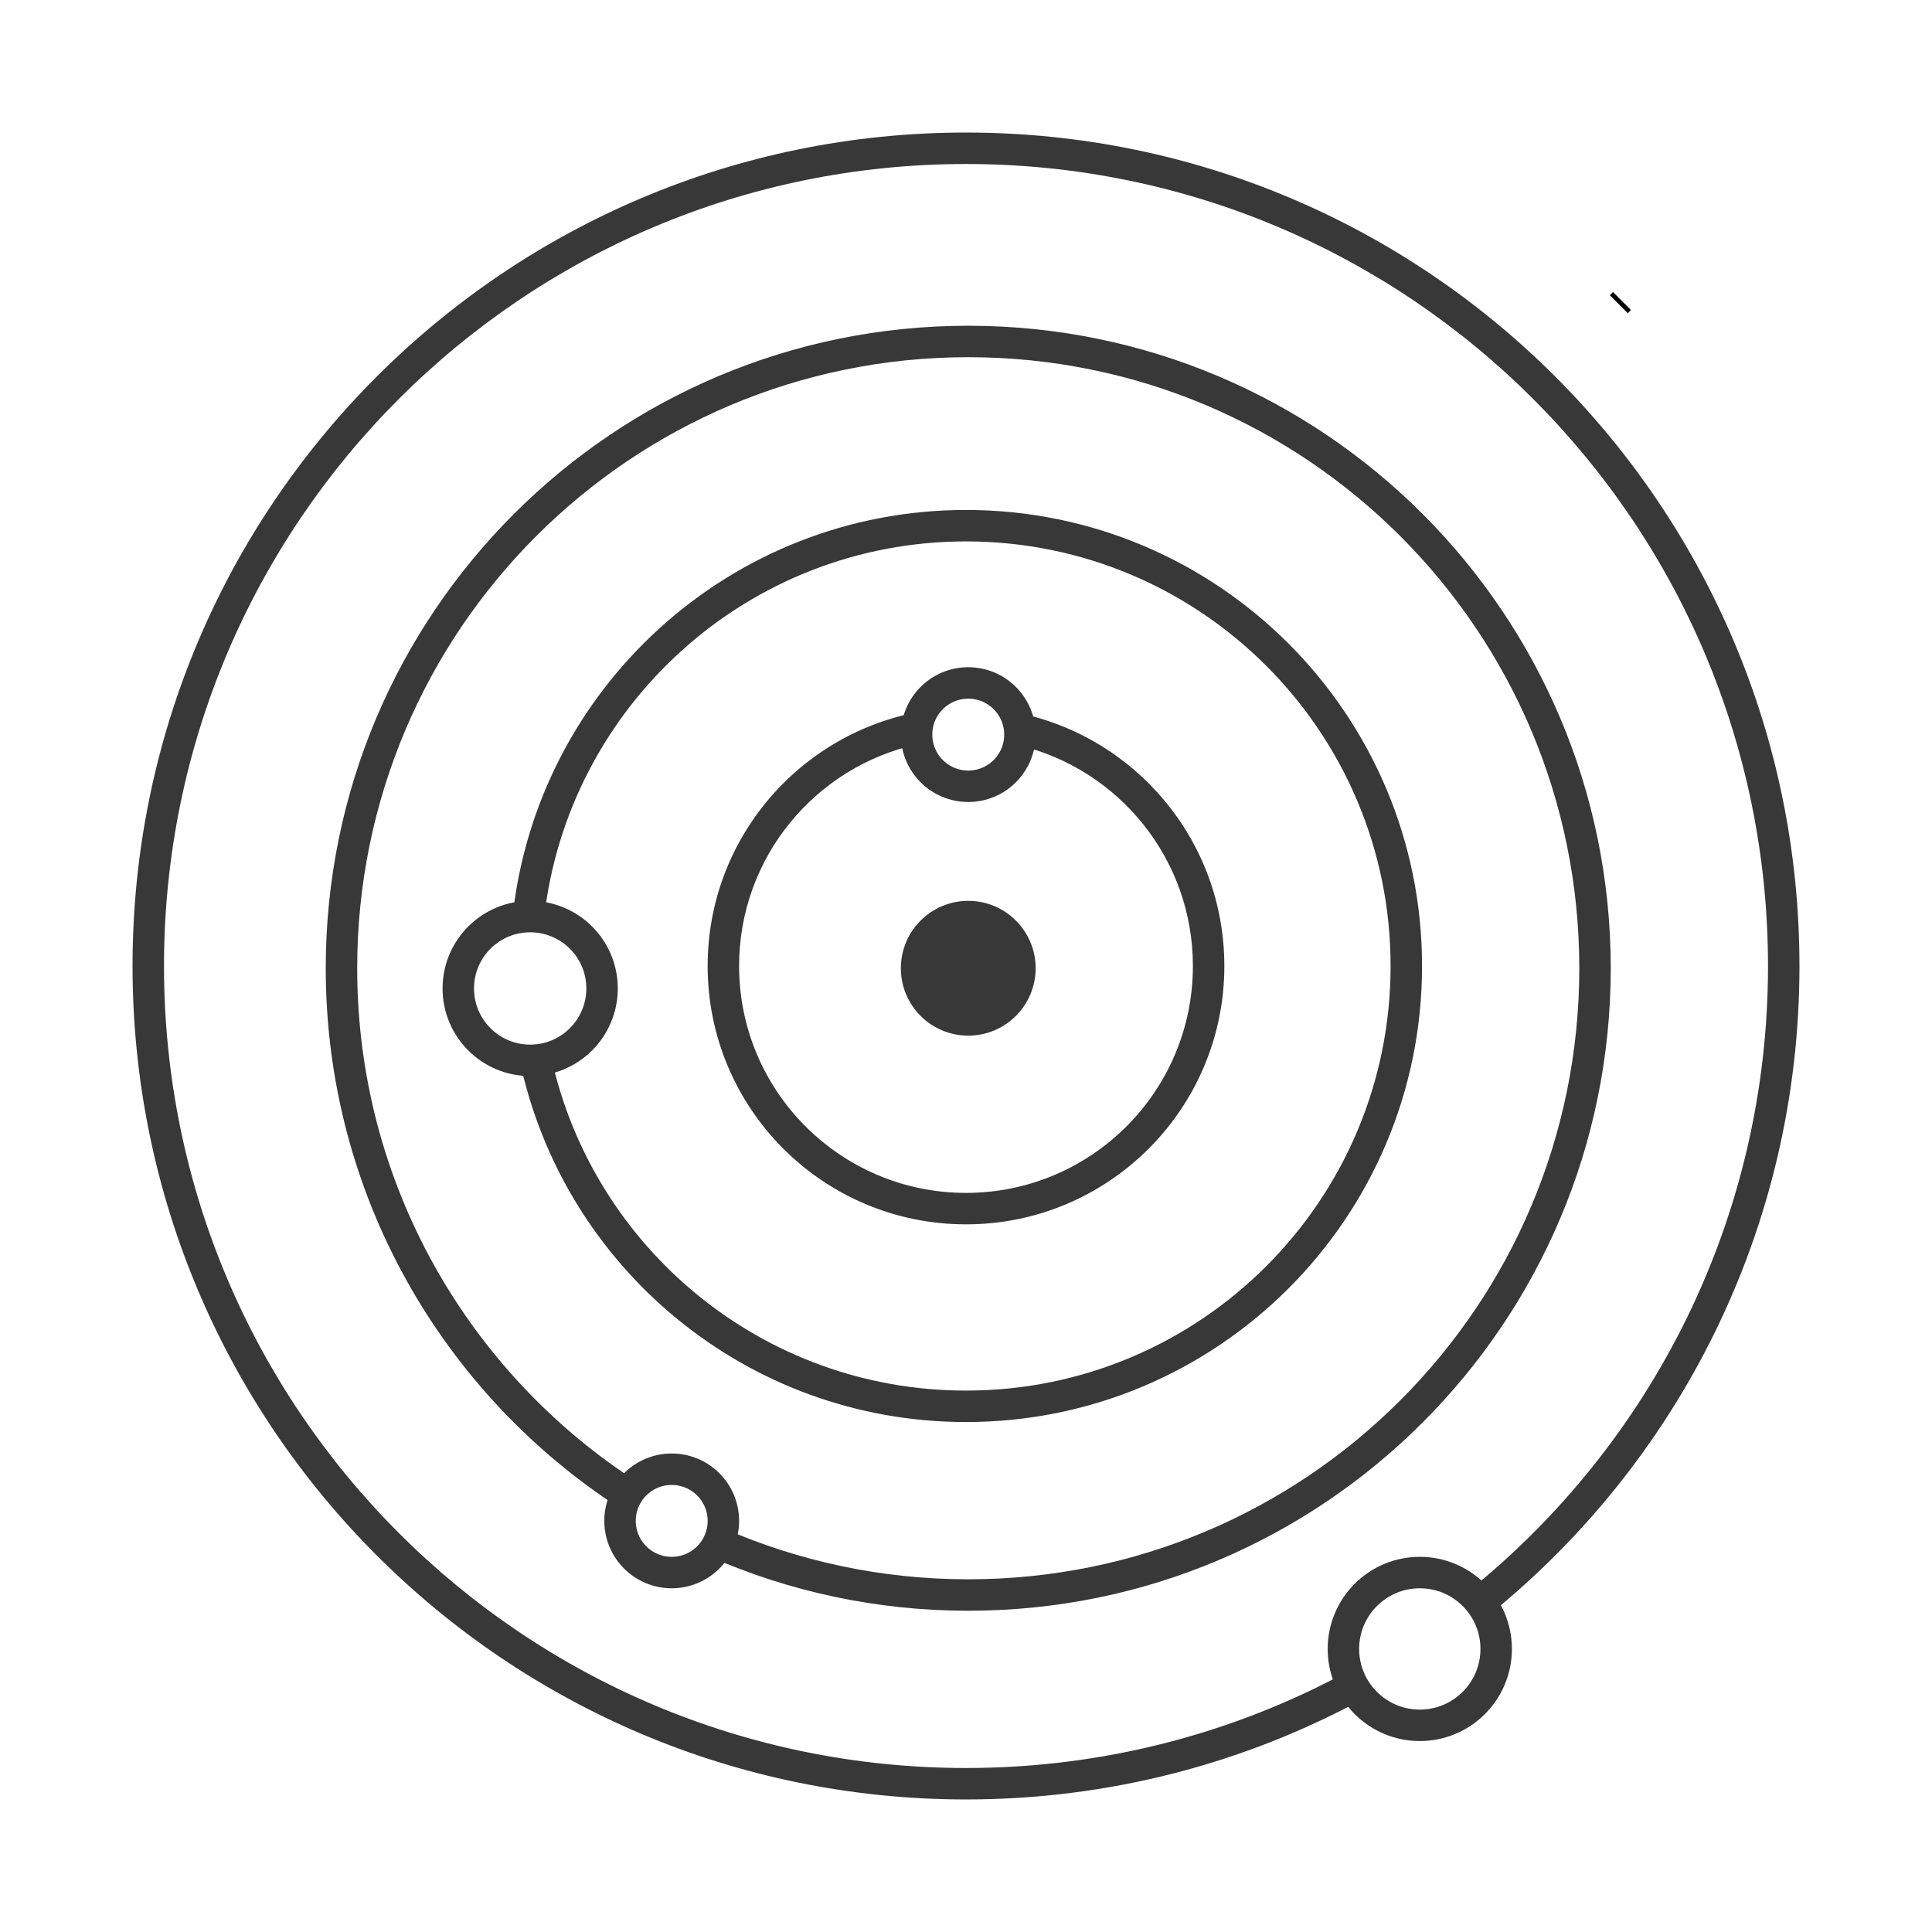 <svg width="430" height="430" viewBox="0 0 430 430" fill="none" xmlns="http://www.w3.org/2000/svg">
<circle cx="215.5" cy="215.5" r="11.5" fill="#383838" stroke="#383838" stroke-width="7" stroke-linejoin="round"/>
<circle cx="118" cy="220" r="16" stroke="#383838" stroke-width="7" stroke-linejoin="round"/>
<circle cx="215.5" cy="163.5" r="11.5" stroke="#383838" stroke-width="7" stroke-linejoin="round"/>
<circle cx="149.5" cy="338.5" r="11.5" stroke="#383838" stroke-width="7" stroke-linejoin="round"/>
<circle cx="316" cy="367" r="17" stroke="#383838" stroke-width="7" stroke-linejoin="round"/>
<path fill-rule="evenodd" clip-rule="evenodd" d="M226.754 165.875C226.915 165.109 227 164.314 227 163.5C227 161.718 226.595 160.032 225.872 158.526C252.43 163.609 272.5 186.96 272.5 215C272.5 246.756 246.756 272.5 215 272.5C183.244 272.5 157.5 246.756 157.5 215C157.5 186.575 178.125 162.968 205.226 158.327C204.442 159.882 204 161.64 204 163.5C204 164.237 204.069 164.958 204.202 165.657C181.5 170.602 164.5 190.816 164.5 215C164.5 242.89 187.11 265.5 215 265.5C242.89 265.5 265.5 242.89 265.5 215C265.5 191.157 248.976 171.173 226.754 165.875Z" fill="#383838"/>
<path fill-rule="evenodd" clip-rule="evenodd" d="M79.5 215.5C79.5 140.389 140.389 79.5 215.5 79.5C290.611 79.5 351.5 140.389 351.5 215.5C351.5 290.611 290.611 351.5 215.5 351.5C196.077 351.5 177.605 347.428 160.891 340.092C160.554 342.521 159.459 344.708 157.853 346.405C175.487 354.182 194.989 358.5 215.5 358.5C294.477 358.5 358.5 294.477 358.5 215.5C358.5 136.523 294.477 72.5 215.5 72.5C136.523 72.5 72.5 136.523 72.5 215.5C72.5 266.04 98.719 310.457 138.297 335.89C138.847 333.521 140.129 331.433 141.891 329.877C104.354 305.67 79.5 263.487 79.5 215.5Z" fill="#383838"/>
<path fill-rule="evenodd" clip-rule="evenodd" d="M36.5 215C36.5 116.417 116.417 36.5 215 36.5C313.583 36.5 393.5 116.417 393.5 215C393.5 271.179 367.547 321.297 326.976 354.018C328.766 355.533 330.239 357.411 331.28 359.539C373.492 325.537 400.5 273.423 400.5 215C400.5 112.551 317.449 29.5 215 29.5C112.551 29.5 29.5 112.551 29.5 215C29.5 317.449 112.551 400.5 215 400.5C246.936 400.5 276.987 392.43 303.225 378.217C301.687 376.466 300.502 374.396 299.784 372.118C274.563 385.757 245.686 393.5 215 393.5C116.417 393.5 36.5 313.583 36.5 215Z" fill="#383838"/>
<path fill-rule="evenodd" clip-rule="evenodd" d="M121.099 204.3C126.413 157.147 166.427 120.5 215 120.5C267.191 120.5 309.5 162.809 309.5 215C309.5 267.191 267.191 309.5 215 309.5C169.779 309.5 131.976 277.736 122.686 235.303C121.204 235.756 119.631 236 118 236C117.198 236 116.409 235.941 115.639 235.827C125.246 281.894 166.081 316.5 215 316.5C271.057 316.5 316.5 271.057 316.5 215C316.5 158.943 271.057 113.5 215 113.5C162.49 113.5 119.294 153.374 114.037 204.495C115.304 204.172 116.632 204 118 204C119.06 204 120.096 204.103 121.099 204.3Z" fill="#383838"/>
<line x1="362.646" y1="69.354" x2="358.646" y2="65.354" stroke="black"/>
</svg>
